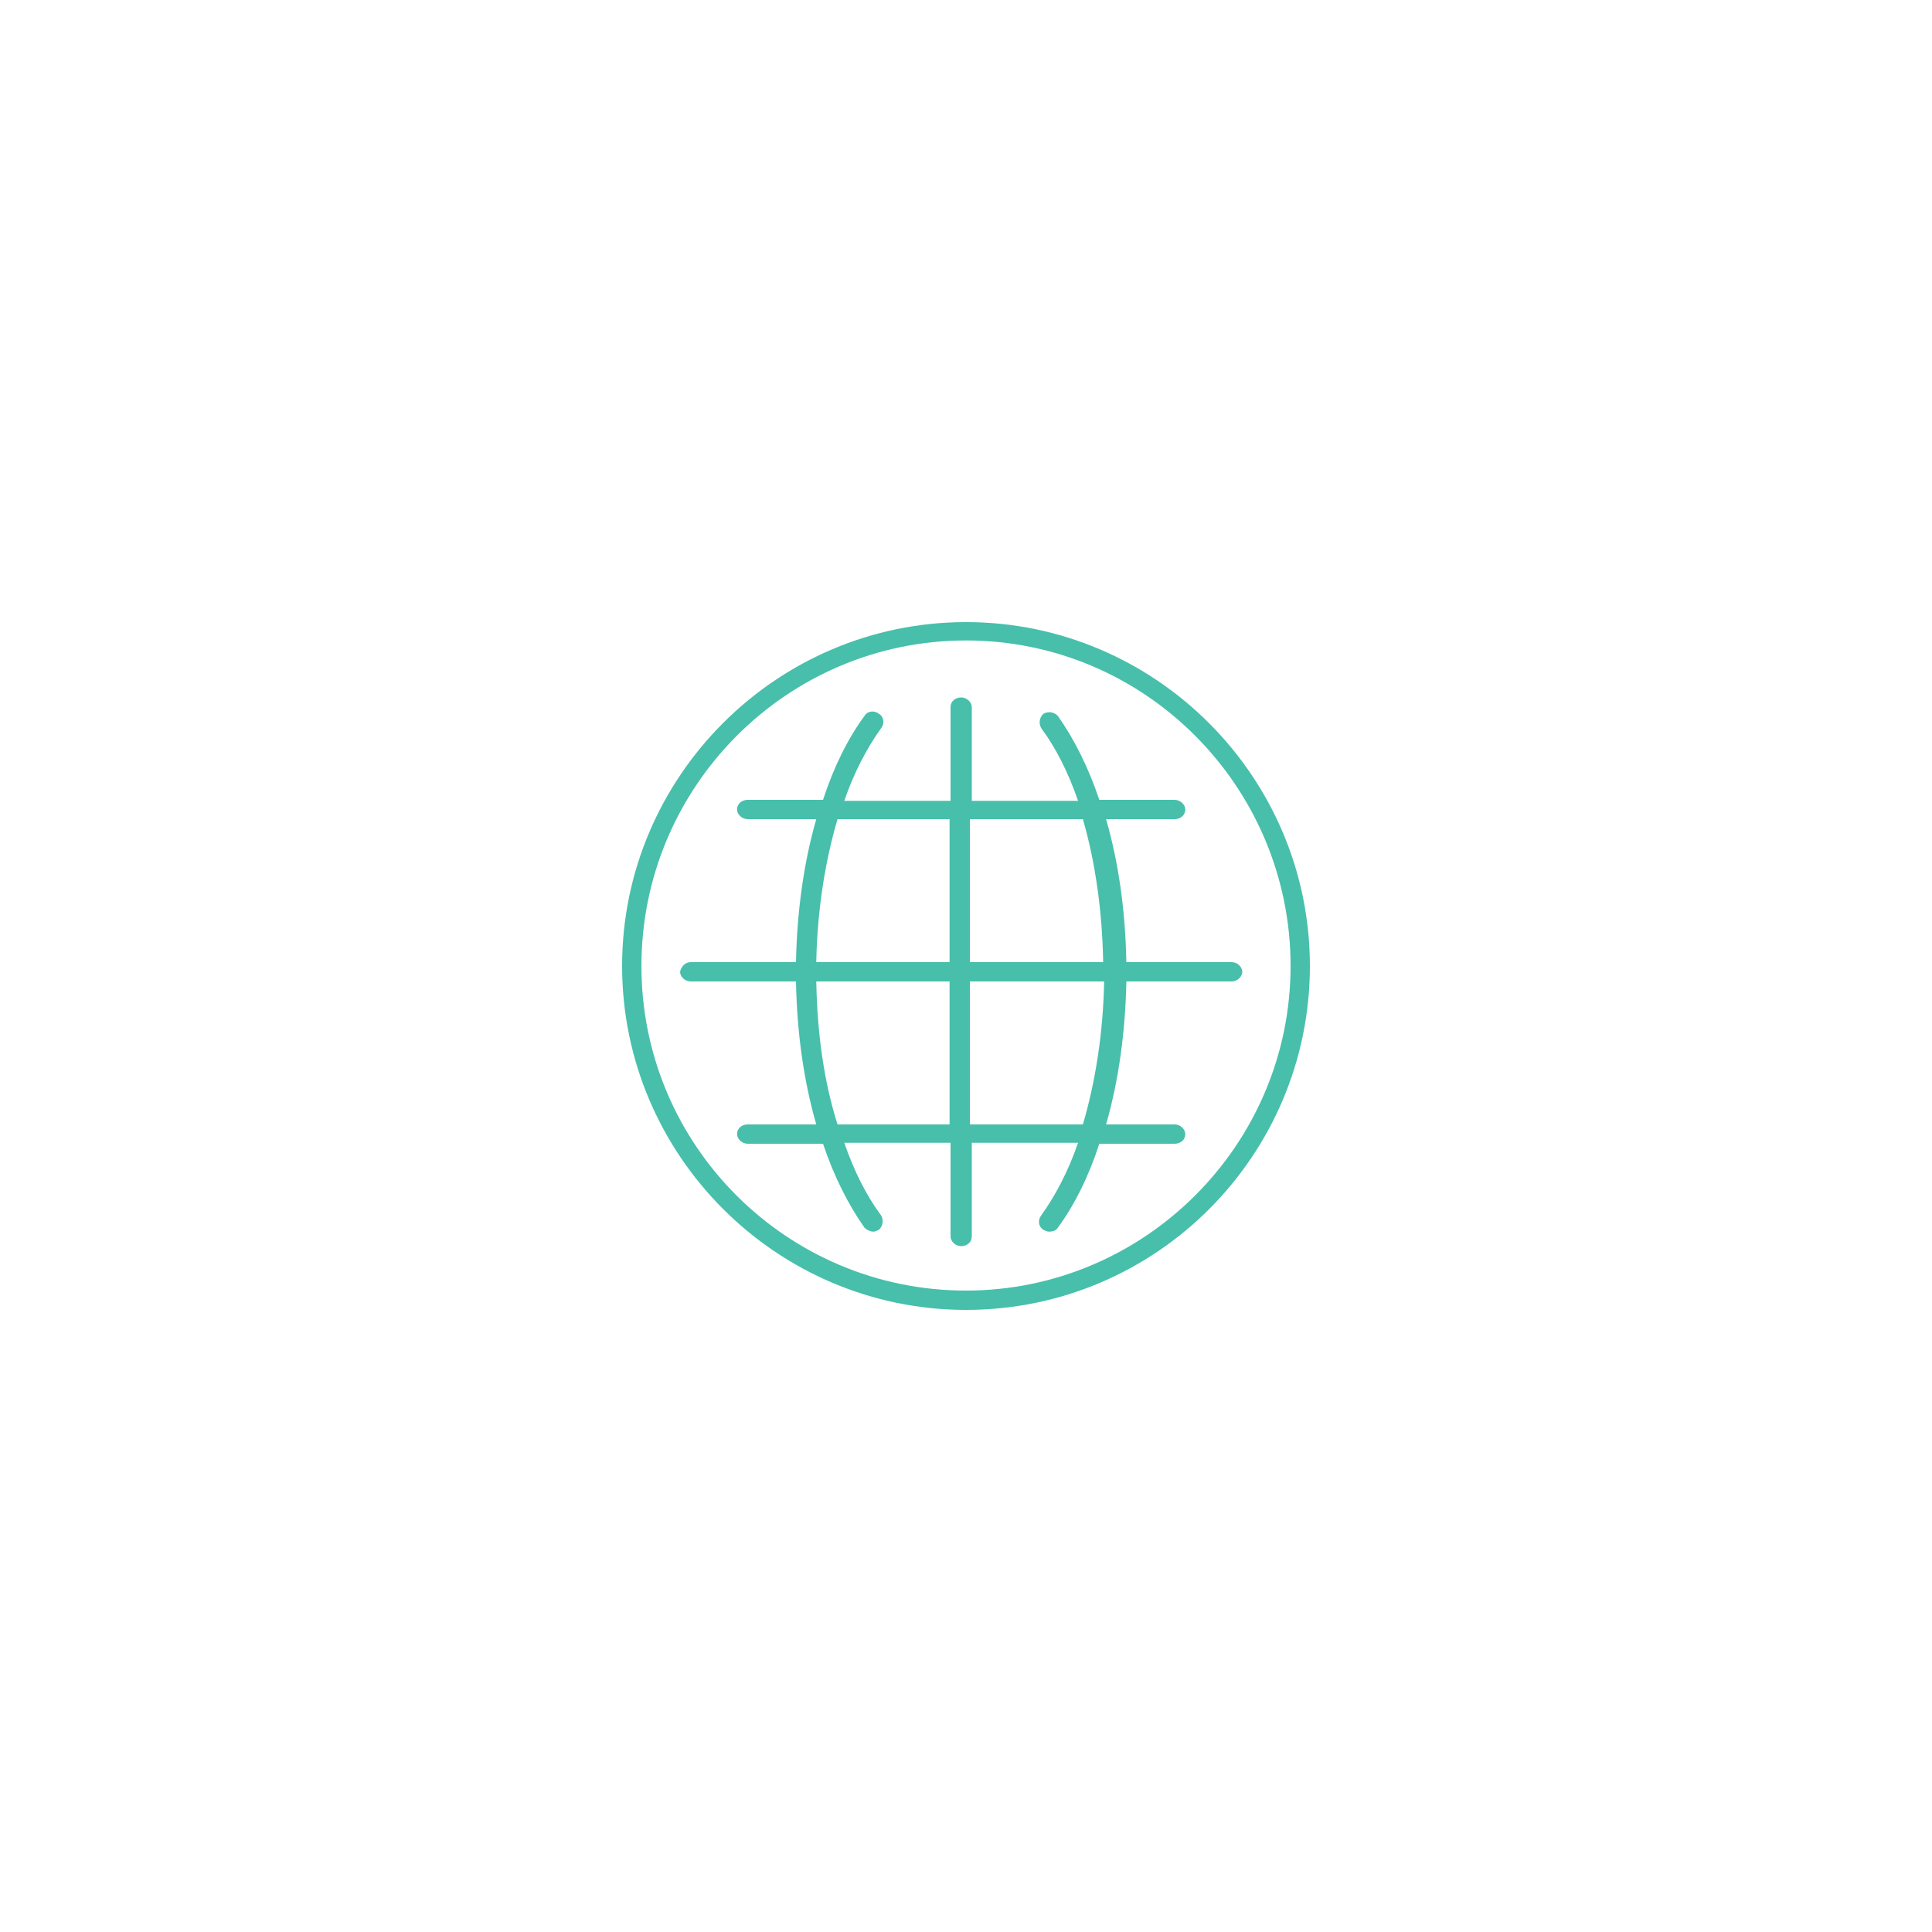 <?xml version="1.0" encoding="utf-8"?>
<!-- Generator: Adobe Illustrator 19.0.0, SVG Export Plug-In . SVG Version: 6.00 Build 0)  -->
<svg version="1.1" id="Layer_1" xmlns="http://www.w3.org/2000/svg" xmlns:xlink="http://www.w3.org/1999/xlink" x="0px" y="0px"
	 viewBox="-379 351 200 200" style="enable-background:new -379 351 200 200;" xml:space="preserve">
<style type="text/css">
	.st0{fill:#47BFAB;}
</style>
<g id="XMLID_4331_">
	<g id="XMLID_166_">
		<path id="XMLID_171_" class="st0" d="M-307.5,450.6h10.9c0.1-5.2,0.8-10.3,2.1-14.8h-7.1c-0.6,0-1.1-0.5-1.1-1c0-0.6,0.5-1,1.1-1
			h7.8c1.1-3.4,2.6-6.4,4.3-8.7c0.3-0.5,1-0.6,1.5-0.2c0.5,0.3,0.6,1,0.2,1.5c-1.5,2.1-2.8,4.6-3.8,7.5h11v-9.7c0-0.6,0.5-1,1.1-1
			s1.1,0.5,1.1,1v9.7h11c-1-2.9-2.3-5.5-3.8-7.5c-0.3-0.5-0.2-1.1,0.2-1.5c0.5-0.3,1.1-0.2,1.5,0.2c1.7,2.4,3.2,5.4,4.3,8.7h7.8
			c0.6,0,1.1,0.5,1.1,1c0,0.6-0.5,1-1.1,1h-7.1c1.3,4.5,2,9.5,2.1,14.8h10.9c0.6,0,1.1,0.5,1.1,1s-0.5,1-1.1,1h-10.9
			c-0.1,5.2-0.8,10.3-2.1,14.8h7.1c0.6,0,1.1,0.5,1.1,1c0,0.6-0.5,1-1.1,1h-7.8c-1.1,3.4-2.6,6.4-4.3,8.7c-0.2,0.3-0.5,0.4-0.9,0.4
			c-0.2,0-0.4-0.1-0.6-0.2c-0.5-0.3-0.6-1-0.2-1.5c1.5-2.1,2.8-4.6,3.8-7.5h-11v9.7c0,0.6-0.5,1-1.1,1s-1.1-0.5-1.1-1v-9.7h-11
			c1,2.9,2.3,5.5,3.8,7.5c0.3,0.5,0.2,1.1-0.2,1.5c-0.2,0.1-0.4,0.2-0.6,0.2c-0.3,0-0.7-0.2-0.9-0.4c-1.7-2.4-3.2-5.4-4.3-8.7h-7.8
			c-0.6,0-1.1-0.5-1.1-1c0-0.6,0.5-1,1.1-1h7.1c-1.3-4.5-2-9.5-2.1-14.8h-10.9c-0.6,0-1.1-0.5-1.1-1
			C-308.5,451.1-308.1,450.6-307.5,450.6L-307.5,450.6z M-292.3,435.8c-1.3,4.4-2.1,9.5-2.2,14.8h13.8v-14.8H-292.3z M-266.9,435.8
			h-11.7v14.8h13.8C-264.9,445.3-265.6,440.3-266.9,435.8L-266.9,435.8z M-266.9,467.4c1.3-4.4,2.1-9.5,2.2-14.8h-13.9v14.8H-266.9z
			 M-292.3,467.4h11.6v-14.8h-13.8C-294.4,458-293.7,463-292.3,467.4L-292.3,467.4z"/>
		<g id="XMLID_167_">
			<path id="XMLID_168_" class="st0" d="M-279,486.6c-19.6,0-35.6-16-35.6-35.6s16-35.6,35.6-35.6s35.6,16,35.6,35.6
				S-259.3,486.6-279,486.6z M-279,417.3c-18.5,0-33.6,15.1-33.6,33.7s15.1,33.6,33.6,33.6s33.6-15.1,33.6-33.6
				S-260.4,417.3-279,417.3z"/>
		</g>
	</g>
</g>
</svg>
